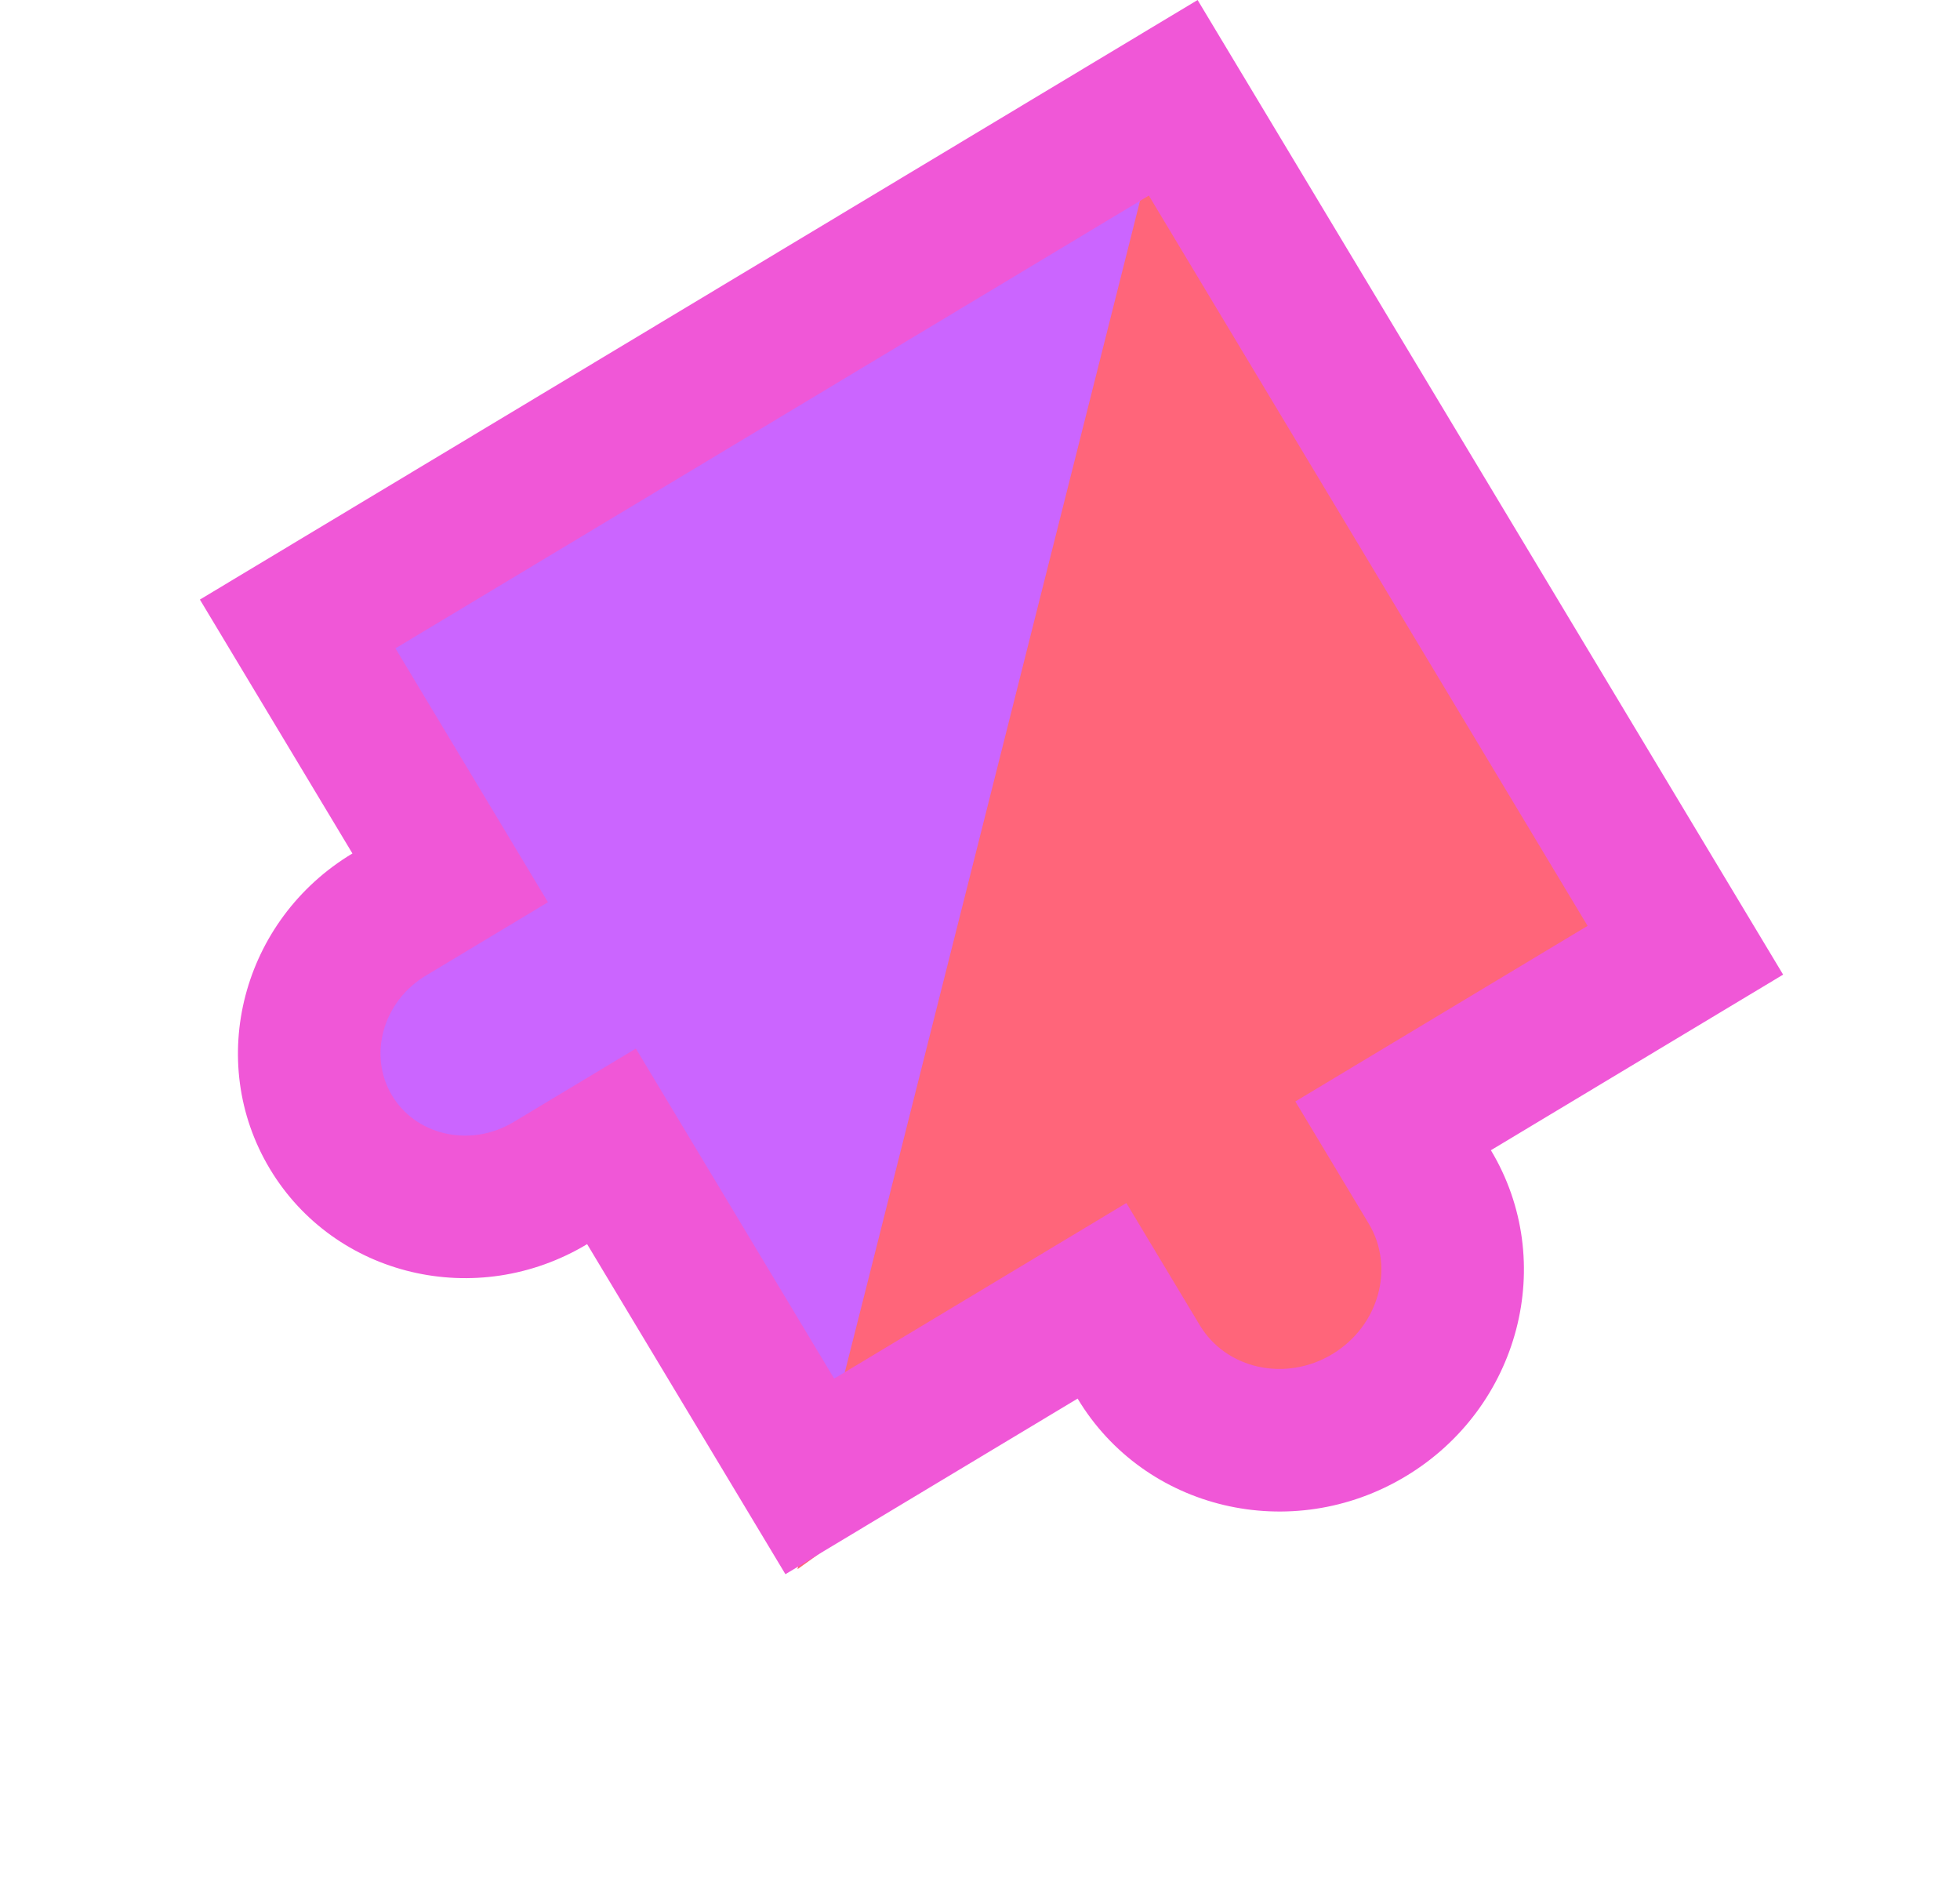 <svg xmlns="http://www.w3.org/2000/svg" width="55.013" height="53.216" viewBox="0 0 55.013 53.216">
  <g id="Group_276" data-name="Group 276" transform="translate(0)">
    <path id="Path_341" data-name="Path 341" d="M3383.771,340.252c.093-.463,9.809-39.791,9.809-39.791l-26.187,15.268,4.288,7.478s-5.121,2.424-3.085,7.328,9.624,2.221,9.624,2.221l5.09,9.069Z" transform="translate(-3360.646 -298.538)" fill="#cb65ff"/>
    <path id="Path_342" data-name="Path 342" d="M15.5,1.609c.087.473,9.281,40.7,9.281,40.7L0,26.695l4.553-8.33s-5.342-1.8-3.415-6.816c3.394-6.133,9.107-2.272,9.107-2.272L15.061,0Z" transform="matrix(-0.891, -0.454, 0.454, -0.891, 35.803, 50.875)" fill="#ff657a"/>
    <g id="Union_2" data-name="Union 2" transform="translate(53.454 33.019) rotate(149)" fill="none">
      <path d="M0,38.521V6.612H9.569a6.768,6.768,0,0,1,13.533,0H32.67V17.418a6.4,6.4,0,1,1,0,12.791v8.313Z" stroke="none"/>
      <path d="M 4 34.521 L 28.67 34.521 L 28.67 26.209 L 32.67 26.209 C 34.074 26.209 35.215 25.134 35.215 23.813 C 35.215 23.191 34.962 22.601 34.503 22.152 C 34.018 21.679 33.368 21.418 32.67 21.418 L 28.67 21.418 L 28.67 10.612 L 19.102 10.612 L 19.102 6.612 C 19.102 5.172 17.861 4 16.335 4 C 14.81 4 13.569 5.172 13.569 6.612 L 13.569 10.612 L 4 10.612 L 4 34.521 M 4.980468929716153e-06 38.521 L 1.498046913184226e-05 6.612 L 9.569 6.612 C 9.569 2.96 12.598 -2.716674771363614e-06 16.335 -2.716674771363614e-06 C 20.072 -2.716674771363614e-06 23.102 2.96 23.102 6.612 L 32.67 6.612 L 32.67 17.418 C 36.285 17.418 39.215 20.281 39.215 23.813 C 39.215 27.346 36.285 30.209 32.67 30.209 L 32.67 38.521 L 4.980468929716153e-06 38.521 Z" stroke="none" fill="#f057d7"/>
    </g>
  </g>
</svg>
